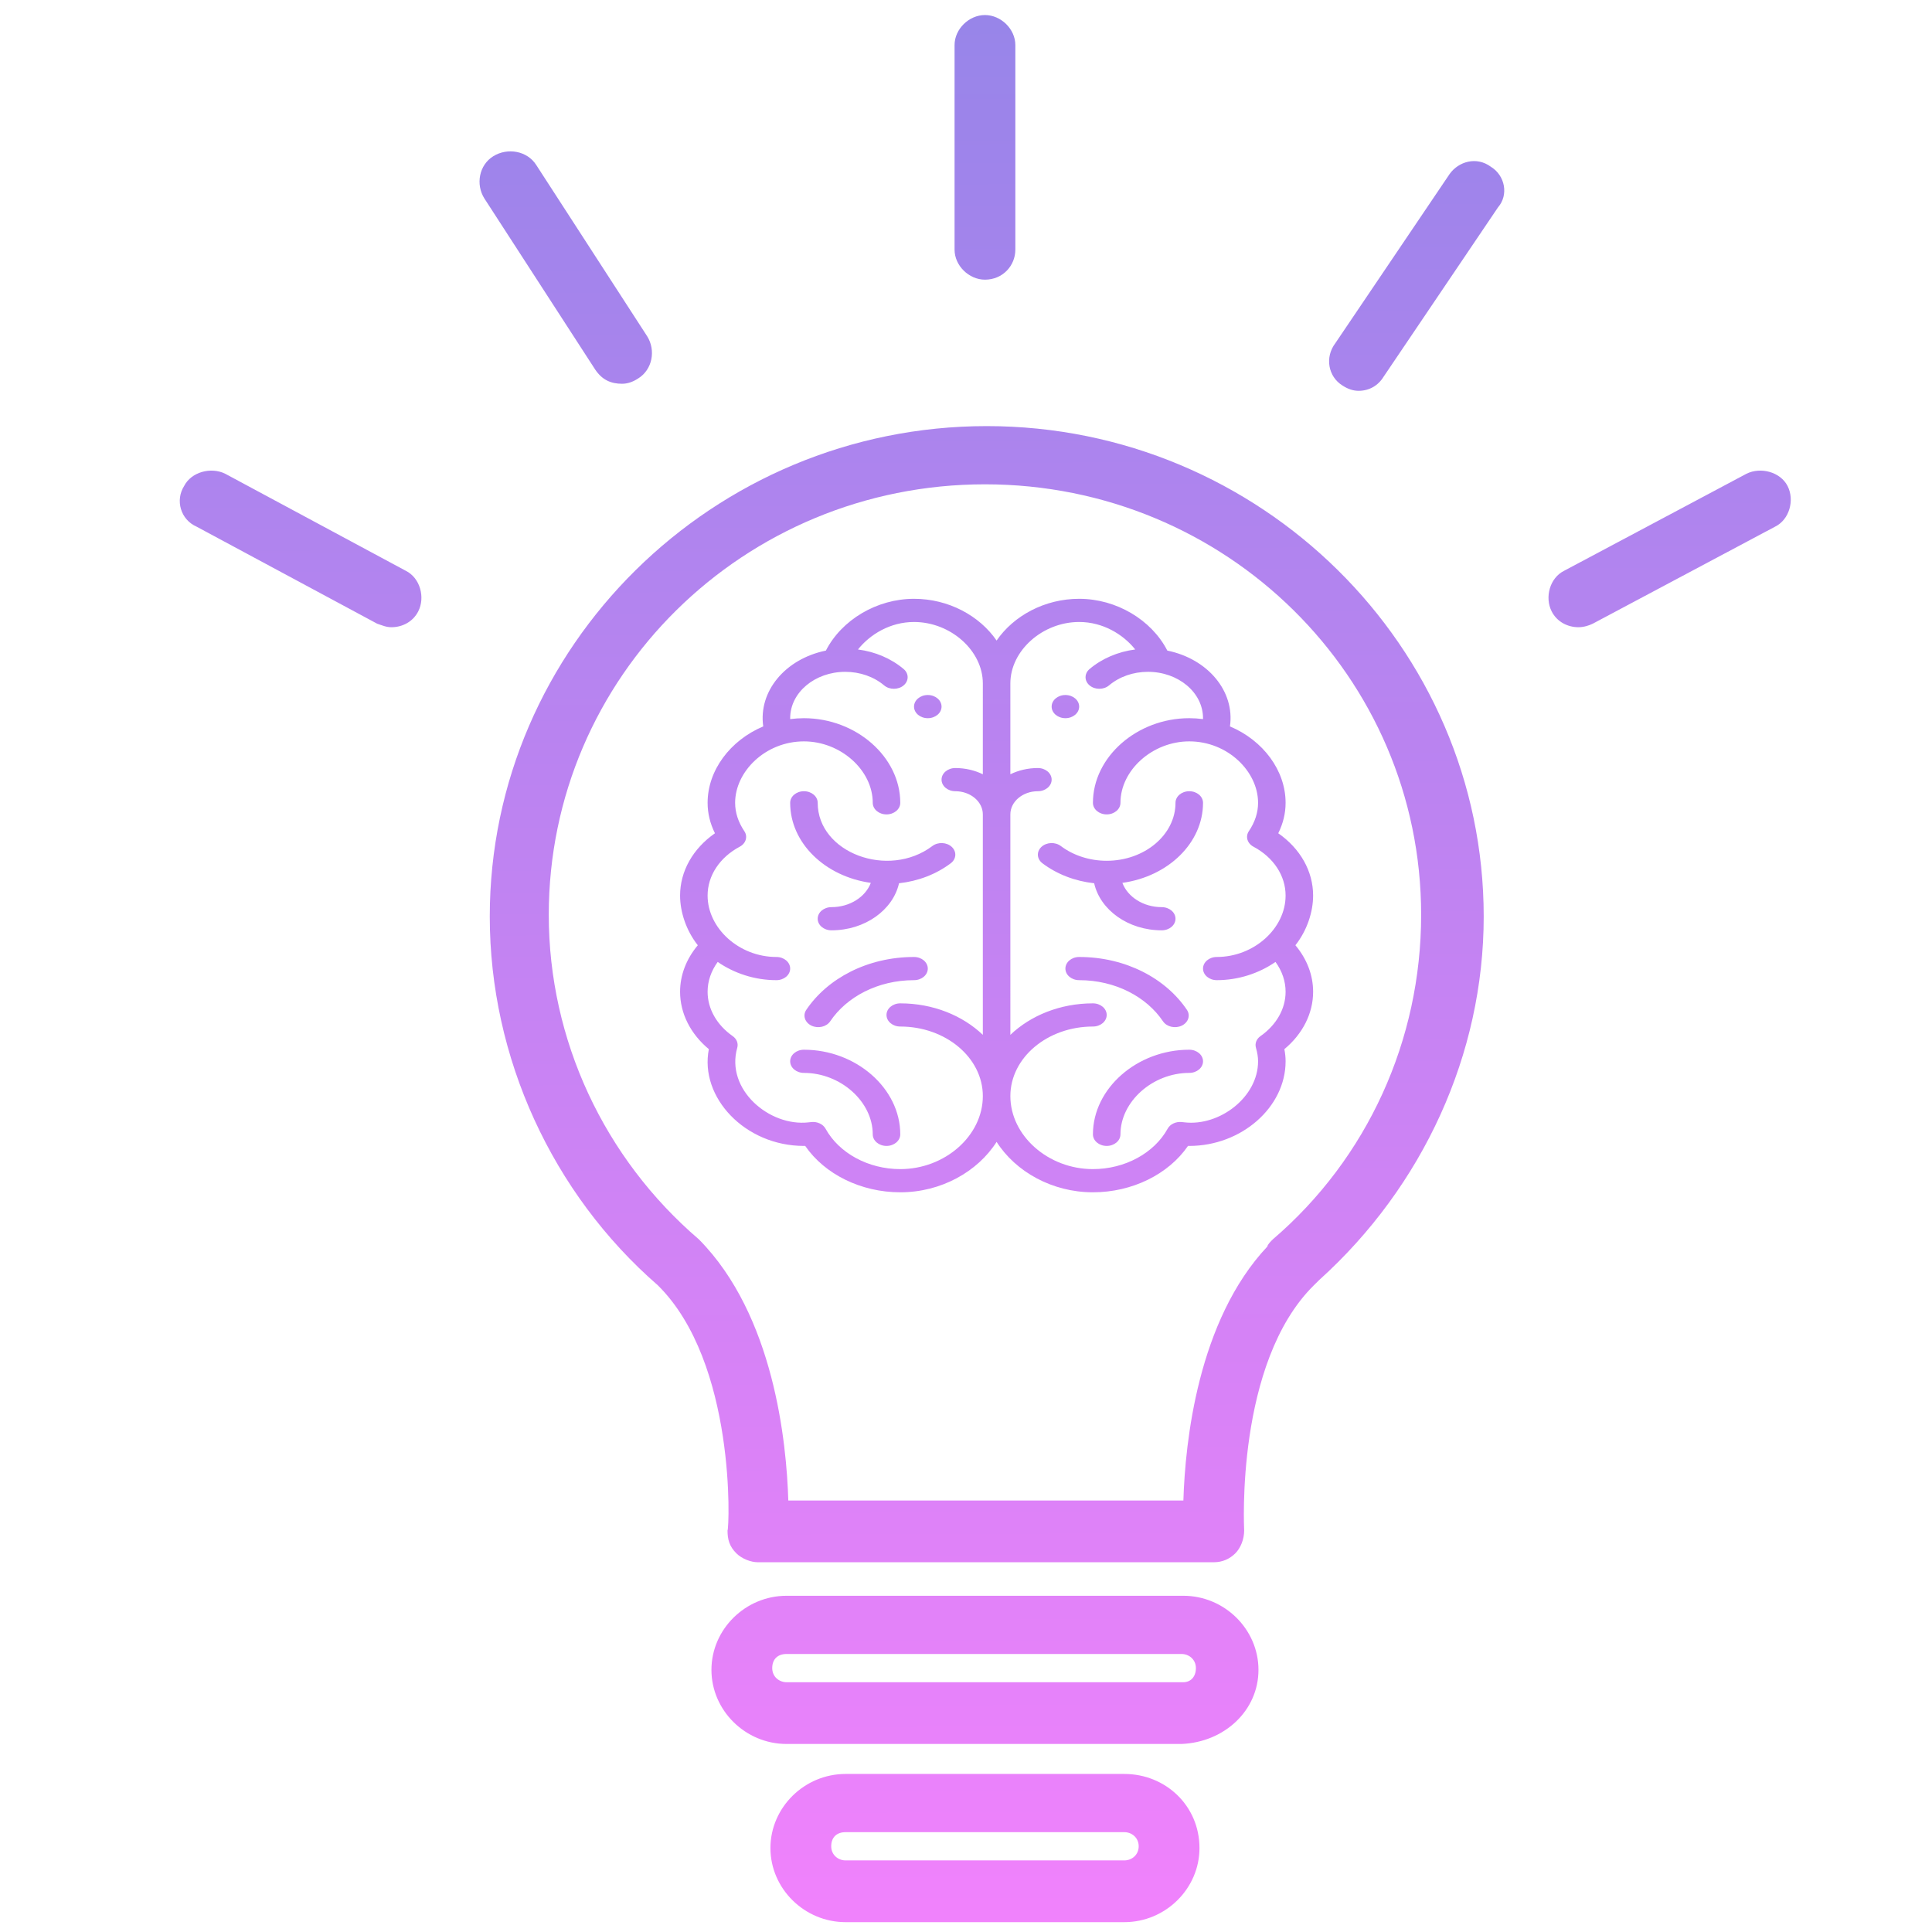 <?xml version="1.0" encoding="UTF-8" standalone="no"?>
<!-- Generator: Adobe Illustrator 19.0.0, SVG Export Plug-In . SVG Version: 6.00 Build 0)  -->

<svg
   xmlns:dc="http://purl.org/dc/elements/1.1/"
   xmlns:cc="http://creativecommons.org/ns#"
   xmlns:rdf="http://www.w3.org/1999/02/22-rdf-syntax-ns#"
   xmlns:svg="http://www.w3.org/2000/svg"
   xmlns="http://www.w3.org/2000/svg"
   xmlns:xlink="http://www.w3.org/1999/xlink"
   xmlns:sodipodi="http://sodipodi.sourceforge.net/DTD/sodipodi-0.dtd"
   xmlns:inkscape="http://www.inkscape.org/namespaces/inkscape"
   version="1.1"
   id="Capa_1"
   x="0px"
   y="0px"
   viewBox="0 0 432.4 432.4"
   style="enable-background:new 0 0 432.4 432.4;"
   xml:space="preserve"
   sodipodi:docname="speakleany_two.svg"
   inkscape:version="0.92.5 (2060ec1f9f, 2020-04-08)"><defs
   id="defs1888"><linearGradient
     inkscape:collect="always"
     id="linearGradient2215"><stop
       style="stop-color:#8d85e7;stop-opacity:1"
       offset="0"
       id="stop2245" /><stop
       style="stop-color:#ff81ff;stop-opacity:1"
       offset="1"
       id="stop2247" /></linearGradient><linearGradient
     inkscape:collect="always"
     xlink:href="#linearGradient2215"
     id="linearGradient2219"
     gradientUnits="userSpaceOnUse"
     x1="-1149.644"
     y1="-750.025"
     x2="-1141.757"
     y2="1357.528"
     gradientTransform="matrix(1,0,0,0.986,-4.762,-5.483)" /></defs><sodipodi:namedview
   pagecolor="#ffffff"
   bordercolor="#666666"
   borderopacity="1"
   objecttolerance="10"
   gridtolerance="10"
   guidetolerance="10"
   inkscape:pageopacity="0"
   inkscape:pageshadow="2"
   inkscape:window-width="1366"
   inkscape:window-height="711"
   id="namedview1886"
   showgrid="false"
   inkscape:zoom="0.68192306"
   inkscape:cx="137.8143"
   inkscape:cy="212.74069"
   inkscape:window-x="0"
   inkscape:window-y="0"
   inkscape:window-maximized="1"
   inkscape:current-layer="g2071" />
<g
   id="g1853">
	<g
   id="g1851">
		<g
   id="g1849">
			
			
			
			
			
			
			
			
			
		<g
   id="g2154"
   transform="matrix(0.308,0,0,0.263,576.904,148.487)"><g
     id="g2025">
	<g
   id="g2023">
		
	</g>
</g><g
     id="g2031">
	<g
   id="g2029">
		
	</g>
</g><g
     id="g2037">
	<g
   id="g2035">
		
	</g>
</g><g
     id="g2043">
	<g
   id="g2041">
		
	</g>
</g><g
     id="g2049">
	<g
   id="g2047">
		
	</g>
</g><g
     id="g2055">
	<g
   id="g2053">
		
	</g>
</g><g
     id="g2061">
	<g
   id="g2059">
		
	</g>
</g><g
     id="g2067">
	<g
   id="g2065">
		
	</g>
</g><g
     id="g2073">
	<g
   id="g2071">
		<path
   id="path2069"
   d="m -1010.584,294.78 c -15.282,-26.593 -44.336,-44.99 -78.3,-44.99 -5.522,0 -10,4.416 -10,9.864 0,5.448 4.478,9.864 10,9.864 26.301,0 48.964,14.216 60.899,34.99 2.727,4.746 8.834,6.401 13.631,3.718 4.805,-2.686 6.492,-8.706 3.77,-13.446 z m 1.7,33.924 c -37.944,0 -70,32.977 -70,72.01 0,5.448 4.478,9.864 10,9.864 5.522,0 10,-4.416 10,-9.864 0,-27.85 23.364,-52.281 50,-52.281 5.522,0 10,-4.416 10,-9.864 0,-5.448 -4.478,-9.864 -10,-9.864 z m -20,-121.331 c -13.386,0 -24.75,-8.695 -28.6,-20.659 33.193,-5.388 58.6,-33.876 58.6,-68.12 0,-5.448 -4.478,-9.864 -10,-9.864 -5.522,0 -10,4.416 -10,9.864 0,27.196 -22.43,49.322 -50,49.322 -12.316,0 -24.153,-4.461 -33.333,-12.56 -4.115,-3.632 -10.438,-3.286 -14.12,0.775 -3.683,4.06 -3.33,10.296 0.786,13.928 10.569,9.327 23.659,15.197 37.565,16.991 4.412,22.779 24.745,40.051 49.102,40.051 5.522,0 10,-4.416 10,-9.864 0,-5.448 -4.478,-9.864 -10,-9.864 z m -180,42.417 c -33.886,0 -62.98,18.333 -78.3,44.989 -2.723,4.74 -1.036,10.76 3.768,13.446 4.805,2.686 10.907,1.023 13.631,-3.717 11.935,-20.77 34.581,-34.99 60.901,-34.99 5.523,0 10,-4.416 10,-9.864 0,-5.448 -4.477,-9.864 -10,-9.864 z m -80,78.915 c -5.523,0 -10,4.416 -10,9.864 0,5.448 4.477,9.864 10,9.864 26.636,0 50,24.431 50,52.281 0,5.448 4.477,9.864 10,9.864 5.523,0 10,-4.416 10,-9.864 0,-39.033 -32.056,-72.01 -70,-72.01 z m 107.453,-172.574 c -3.682,-4.06 -10.003,-4.407 -14.12,-0.775 -32.068,28.296 -83.333,5.682 -83.333,-36.761 0,-5.448 -4.477,-9.864 -10,-9.864 -5.523,0 -10,4.416 -10,9.864 0,34.244 25.407,62.732 58.6,68.12 -3.85,11.963 -15.214,20.659 -28.6,20.659 -5.523,0 -10,4.416 -10,9.864 0,5.448 4.477,9.864 10,9.864 24.357,0 44.69,-17.272 49.102,-40.051 13.907,-1.794 26.996,-7.665 37.565,-16.991 4.116,-3.632 4.468,-9.868 0.786,-13.928 z m 249.67,83.678 c 8.583,-12.707 12.877,-28.562 12.877,-42.3 0,-20.711 -9.327,-39.954 -25.332,-53.002 3.542,-8.349 5.332,-17.033 5.332,-25.913 0,-27.477 -16.256,-53.073 -40.425,-65.026 3.667,-30.001 -16.151,-57.501 -45.52,-64.516 -11.495,-26.213 -37.08,-44.071 -64.055,-44.071 -25.11,0 -47.631,14.447 -60,35.527 -12.37,-21.08 -34.891,-35.527 -60,-35.527 -26.977,0 -52.562,17.858 -64.055,44.072 -29.545,7.059 -49.177,34.696 -45.52,64.515 -24.168,11.952 -40.425,37.549 -40.425,65.026 0,8.88 1.79,17.563 5.332,25.913 -16.005,13.05 -25.332,32.291 -25.332,53.002 0,13.81 4.33,29.644 12.877,42.299 -8.352,11.63 -12.877,25.414 -12.877,39.575 0,18.363 7.548,35.857 20.899,48.846 -6.864,40.929 26.226,82.35 69.101,82.35 0.31,0 0.615,-0.005 0.914,-0.014 14.215,24.189 40.601,39.471 69.086,39.471 29.688,0 56.216,-17.578 70,-42.904 13.784,25.326 40.312,42.904 70,42.904 28.485,0 54.871,-15.282 69.086,-39.471 0.3,0.009 0.604,0.014 0.914,0.014 37.944,0 70,-32.977 70,-72.01 0,-3.323 -0.296,-6.741 -0.899,-10.34 13.351,-12.989 20.899,-30.482 20.899,-48.846 0,-14.161 -4.525,-27.945 -12.877,-39.574 z M -1158.884,94.309 c -5.888,-3.369 -12.717,-5.308 -20,-5.308 -5.523,0 -10,4.416 -10,9.864 0,5.448 4.477,9.864 10,9.864 11.028,0 20,8.85 20,19.729 v 187.589 c -14.671,-16.415 -36.123,-26.8 -60,-26.8 -5.523,0 -10,4.416 -10,9.864 0,5.448 4.477,9.864 10,9.864 33.084,0 60,26.551 60,59.186 0,33.686 -27.477,62.145 -60,62.145 -23.152,0 -44.465,-13.505 -54.299,-34.407 -1.813,-3.852 -5.919,-6.124 -10.2,-5.648 -0.707,0.08 -1.41,0.173 -2.113,0.267 -28.46,3.839 -60.51,-27.951 -51.834,-63.514 0.891,-3.653 -0.399,-7.486 -3.326,-9.889 -11.584,-9.508 -18.228,-23.262 -18.228,-37.734 0,-8.948 2.565,-17.705 7.338,-25.383 11.994,9.697 26.913,15.519 42.662,15.519 5.523,0 10,-4.416 10,-9.864 0,-5.448 -4.477,-9.864 -10,-9.864 -27.139,0 -50,-24.434 -50,-52.281 0,-16.893 8.729,-32.433 23.352,-41.57 4.505,-2.815 5.978,-8.622 3.347,-13.198 -4.445,-7.733 -6.699,-15.857 -6.699,-24.146 0,-26.624 22.002,-52.281 50,-52.281 26.636,0 50,24.431 50,52.281 0,5.448 4.477,9.864 10,9.864 5.523,0 10,-4.416 10,-9.864 0,-39.033 -32.056,-72.01 -70,-72.01 -3.348,0 -6.678,0.267 -9.975,0.773 0,-0.259 -0.025,-0.512 -0.025,-0.773 0,-22.014 18.117,-39.457 40,-39.457 10.682,0 20.73,4.105 28.292,11.556 3.907,3.85 10.238,3.846 14.142,-0.007 3.903,-3.855 3.9,-10.1 -0.01,-13.95 -9.123,-8.989 -20.662,-14.723 -33.167,-16.622 8.819,-12.913 23.484,-23.393 40.74,-23.393 26.636,0 50,24.43 50,52.281 z m 170,175.209 c 15.75,0 30.669,-5.823 42.663,-15.516 4.772,7.677 7.337,16.433 7.337,25.38 0,14.472 -6.644,28.226 -18.227,37.734 -2.928,2.403 -4.217,6.237 -3.326,9.889 1.06,4.343 1.553,8.018 1.553,11.562 0,30.619 -28.075,55.365 -53.387,51.952 -0.703,-0.095 -1.407,-0.188 -2.114,-0.267 -4.287,-0.478 -8.388,1.796 -10.199,5.648 -9.834,20.902 -31.149,34.407 -54.3,34.407 -32.523,0 -60,-28.46 -60,-62.145 0,-32.635 26.916,-59.186 60,-59.186 5.522,0 10,-4.416 10,-9.864 0,-5.448 -4.478,-9.864 -10,-9.864 -23.877,0 -45.329,10.385 -60,26.8 V 128.458 c 0,-10.878 8.972,-19.729 20,-19.729 5.522,0 10,-4.416 10,-9.864 0,-5.448 -4.478,-9.864 -10,-9.864 -7.283,0 -14.112,1.939 -20,5.308 V 16.991 c 0,-27.851 23.364,-52.281 50,-52.281 17.256,0 31.92,10.48 40.739,23.392 -12.504,1.9 -24.042,7.633 -33.166,16.622 -3.908,3.85 -3.912,10.095 -0.01,13.95 3.903,3.855 10.236,3.858 14.142,0.008 7.565,-7.452 17.612,-11.556 28.294,-11.556 21.993,0 40,17.546 40,39.457 0,0.26 -0.02,0.514 -0.025,0.773 -3.297,-0.506 -6.627,-0.773 -9.975,-0.773 -37.944,0 -70,32.977 -70,72.01 0,5.448 4.478,9.864 10,9.864 5.522,0 10,-4.416 10,-9.864 0,-27.85 23.364,-52.281 50,-52.281 27.982,0 50,25.644 50,52.281 0,8.289 -2.254,16.413 -6.699,24.146 -2.63,4.576 -1.157,10.383 3.348,13.198 14.622,9.137 23.351,24.678 23.351,41.57 0,27.947 -22.941,52.281 -50,52.281 -5.522,0 -10,4.416 -10,9.864 0,5.448 4.478,9.864 10,9.864 z M -1198.884,26.855 c -5.52,0 -10,4.419 -10,9.864 0,5.445 4.48,9.864 10,9.864 5.52,0 10,-4.419 10,-9.864 0,-5.445 -4.48,-9.864 -10,-9.864 z m 100,0 c -5.52,0 -10,4.419 -10,9.864 0,5.445 4.48,9.864 10,9.864 5.52,0 10,-4.419 10,-9.864 0,-5.445 -4.48,-9.864 -10,-9.864 z m 524.799,-177.794 c -5.196,-12.011 -19.485,-16.515 -29.877,-10.509 l -132.499,82.573 c -10.392,6.005 -14.289,22.52 -9.093,34.53 3.897,9.008 11.691,13.512 19.485,13.512 3.897,0 7.794,-1.501 10.392,-3.003 l 132.499,-82.573 c 10.392,-6.005 14.289,-22.52 9.093,-34.53 z m -1004.138,72.063 -131.2,-82.573 c -10.392,-6.005 -24.681,-1.501 -29.877,10.509 -6.495,12.011 -2.598,28.525 9.093,34.53 l 131.2,82.573 c 3.897,1.501 6.495,3.003 10.392,3.003 7.794,0 15.588,-4.504 19.485,-13.512 5.196,-12.011 1.299,-28.525 -9.093,-34.53 z m 157.181,-159.14 c 3.897,0 7.794,-1.501 11.691,-4.504 10.392,-7.507 12.99,-24.021 6.495,-36.032 l -80.539,-145.628 c -6.495,-12.011 -20.784,-15.013 -31.176,-7.507 -10.392,7.507 -12.99,24.021 -6.495,36.032 l 80.539,145.628 c 5.196,9.008 11.691,12.011 19.485,12.011 z m 631.321,-184.662 c -10.392,-9.008 -23.382,-4.504 -29.877,6.005 l -83.137,144.127 c -7.794,12.011 -5.196,28.525 5.196,36.032 3.897,3.003 7.794,4.504 11.691,4.504 7.794,0 14.289,-4.504 18.186,-12.011 l 83.137,-144.127 c 7.794,-10.509 5.196,-27.024 -5.196,-34.53 z m -367.621,96.084 c 12.99,0 22.083,-12.011 22.083,-25.522 v -174.153 c 0,-13.512 -10.392,-25.522 -22.083,-25.522 -11.691,0 -22.083,12.011 -22.083,25.522 v 174.153 c 0,13.512 10.392,25.522 22.083,25.522 z m 101.323,1271.617 h -202.646 c -29.877,0 -54.559,28.525 -54.559,63.055 0,34.53 24.681,63.055 54.559,63.055 h 202.646 c 29.877,0 54.559,-28.525 54.559,-63.055 0,-36.032 -24.681,-63.055 -54.559,-63.055 z m 0,73.565 h -202.646 c -5.196,0 -10.392,-4.504 -10.392,-12.011 0,-7.507 3.897,-12.011 10.392,-12.011 h 202.646 c 5.196,0 10.392,4.504 10.392,12.011 0,7.506 -5.196,12.011 -10.392,12.011 z m 42.867,-225.198 h -288.381 c -29.877,0 -54.559,28.525 -54.559,63.055 0,34.53 24.681,63.055 54.559,63.055 h 287.082 c 31.176,-1.501 55.858,-28.525 55.858,-63.055 0,-34.53 -24.681,-63.055 -54.559,-63.055 z m 0,73.565 h -288.381 c -5.196,0 -10.392,-4.504 -10.392,-12.011 0,-7.507 3.897,-12.011 10.392,-12.011 h 287.082 c 5.196,0 10.392,4.504 10.392,12.011 0,7.507 -3.897,12.011 -9.093,12.011 z m -142.892,-1068.939 c -198.749,0 -361.126,187.665 -361.126,417.367 0,120.106 45.465,235.707 122.107,313.776 57.157,66.058 51.961,207.182 50.661,208.683 0,7.507 1.299,13.512 6.495,19.517 3.897,4.504 10.392,7.507 15.588,7.507 h 331.249 c 6.495,0 11.691,-3.003 15.588,-7.507 3.897,-4.504 6.495,-12.011 6.495,-19.517 0,-1.501 -6.495,-142.625 50.662,-208.683 1.299,-1.501 2.598,-3.003 3.897,-4.504 75.343,-79.57 119.509,-192.169 119.509,-309.272 0,-229.702 -162.377,-417.367 -361.126,-417.367 z m 207.842,692.108 c -1.299,1.501 -3.897,4.504 -3.897,6.005 -50.662,63.055 -59.755,166.646 -61.054,216.19 h -287.082 c -1.299,-49.544 -10.392,-157.638 -64.951,-222.195 -68.848,-69.061 -109.117,-169.649 -109.117,-276.243 0,-202.678 141.593,-366.322 316.959,-366.322 175.367,0 316.959,163.644 316.959,366.322 0,106.594 -38.97,207.182 -107.818,276.243 z"
   inkscape:connector-curvature="0"
   style="fill:url(#linearGradient2219);fill-opacity:1;stroke-width:0.993" />
	</g>
</g><g
     id="g2075">
</g><g
     id="g2077">
</g><g
     id="g2079">
</g><g
     id="g2081">
</g><g
     id="g2083">
</g><g
     id="g2085">
</g><g
     id="g2087">
</g><g
     id="g2089">
</g><g
     id="g2091">
</g><g
     id="g2093">
</g><g
     id="g2095">
</g><g
     id="g2097">
</g><g
     id="g2099">
</g><g
     id="g2101">
</g><g
     id="g2103">
</g></g></g>
	</g>
</g>
<g
   id="g1855">
</g>
<g
   id="g1857">
</g>
<g
   id="g1859">
</g>
<g
   id="g1861">
</g>
<g
   id="g1863">
</g>
<g
   id="g1865">
</g>
<g
   id="g1867">
</g>
<g
   id="g1869">
</g>
<g
   id="g1871">
</g>
<g
   id="g1873">
</g>
<g
   id="g1875">
</g>
<g
   id="g1877">
</g>
<g
   id="g1879">
</g>
<g
   id="g1881">
</g>
<g
   id="g1883">
</g>
</svg>